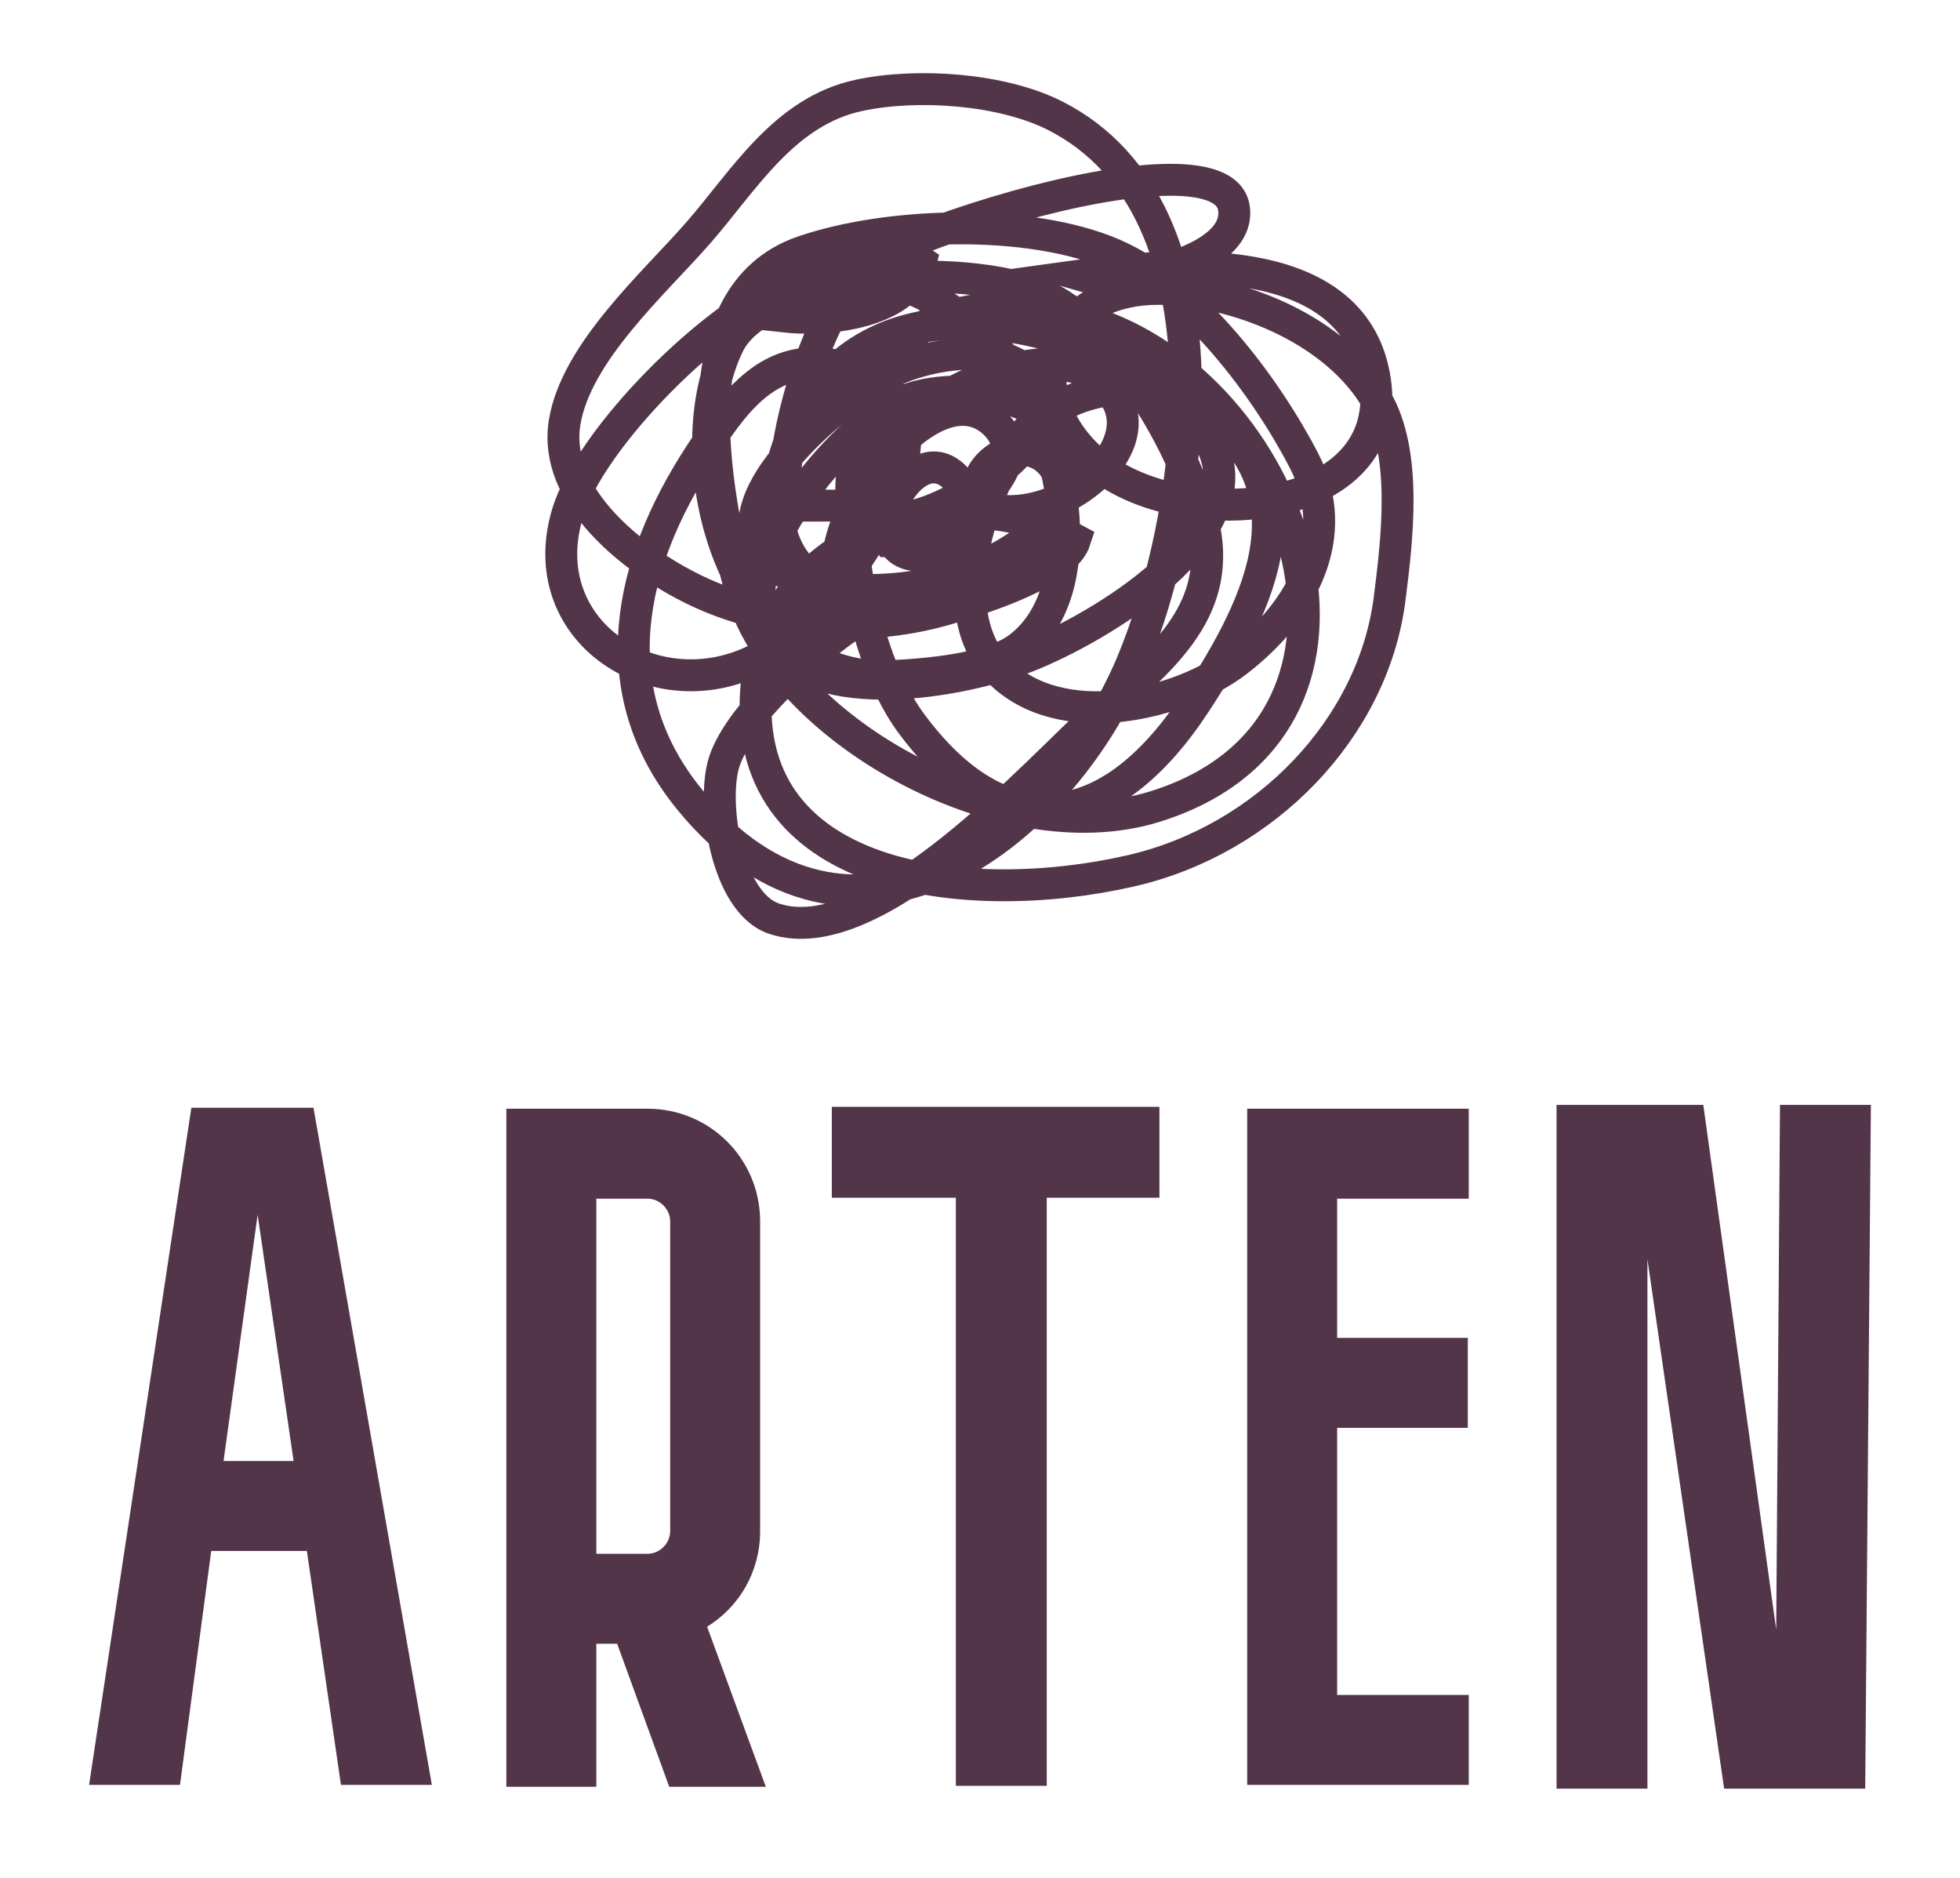 
        <svg xmlns="http://www.w3.org/2000/svg" xmlns:xlink="http://www.w3.org/1999/xlink" version="1.1" width="3300" 
        height="3161.026" viewBox="0 0 3300 3161.026">
			<rect fill="#ffffff" width="3300" height="3161.026"/>
			<g transform="scale(15) translate(10, 10)">
				<defs id="SvgjsDefs1878"></defs><g id="SvgjsG1879" featureKey="symbolFeature-0" transform="matrix(0.945,0,0,0.945,52.371,0.001)" fill="#53354a"><path xmlns="http://www.w3.org/2000/svg" fill="none" stroke="#53354a" stroke-width="3.79" stroke-miterlimit="10" d="M41.384,51.306  c-4.502,3.193,4.051,7.309,6.371-0.106c-2.994-0.981-7.5-0.23-6.57,3.313c4.778,1.746,9.694-5.604,5.881-8.747  c-4.242-3.492-8.989,4.779-7.343,7.967c5.555,0.279,18.844-8.811,12.044-14.397c-8.04-6.61-22.587,15.027-17.101,21.147  c6.581,7.34,29.184-6.289,25.069-14.699c-2.887-5.905-10.961-1.893-9.563,3.64c9.353,3.75,24.009-8.686,13.61-15.421  c-6.429-4.163-18.599,2.179-22.845,6.352c-3.641,3.585-8.774,10.937-0.034,10.572c5.283-0.225,17.634-7.952,16.769-13.882  c-1.034-7.089-10.919-6.31-16.831-3.918c-5.482,2.222-19.594,13.405-16.906,20.552c2.657,7.062,15.961,6.353,21.945,4.734  c5.642-1.517,15.406-6.584,15.413-13.22c0.008-8.761-13.345-10.976-20.183-8.052c-7.259,3.106-20.368,19.01-16.203,27.292  c4.648,9.227,22.343,6.163,30.261,3.271c8.062-2.941,27.067-13.785,23.132-24.586c-4.062-11.137-18.599-8.532-23.775-0.673  c-4.402,6.678-8.514,20.035-1.784,26.762c7.205,7.2,21.341,4.08,28.357-1.389c7.708-6.005,12.344-14.852,7.792-23.685  c-4.399-8.539-13.155-20.405-22.619-24.507c-9.958-4.315-26.769-3.821-36.93-0.314c-15.03,5.196-10.444,28.823-7.469,39.889  c4.491,16.691,31.168,31.665,49.323,26c29.777-9.294,17.795-47.43-5.567-56.778c-9.207-3.686-22.81-4.122-27.733,5.797  c-5.288,10.666-2.692,31.611,4.349,41.113c11.309,15.261,23.936,12.598,33.783-2.509c7.933-12.157,14.372-25.574,0.184-35.433  c-11.52-8.002-32.128-15.199-43.633-3.364c-5.724,5.883-10.058,19.654-0.999,24.837c4.954,2.838,20.276,1.102,24.628-2.291  c-10.643-3.547-33.465,14.415-36.221,23.434c-1.471,4.81,0.337,16.559,5.896,18.488c12.148,4.208,31.777-18.138,38.645-24.196  c7.167-6.331,14.511-12.05,12.535-22.092c-1.692-8.61-9.641-22.496-17.979-27.141c-8.537-4.76-34.219-3.729-38.568,5.289  c-6.62,13.728,0.536,40.272,19.311,39.359c4.188-0.2,11.86-0.802,15.268-3.436c8.745-6.763,5.131-23.948,0.207-31.579  c-5.237-8.109-16.708-15.589-27.144-11.609c-9.334,3.557-24.082,18.341-26.77,27.363c-4.46,14.999,12.703,24.755,25.185,15.632  c7.546-5.518,25.589-29.896,6.42-33.325c-8.093-1.449-12.175,5.039-15.824,10.611C8.681,56.338,5.312,71.376,15.894,84.346  c19.112,23.426,43.848,4.502,52.539-16.145C75.58,51.22,81.369,14.331,59.316,3.154c-6.32-3.203-16.377-3.891-23.303-2.409  c-8.944,1.918-13.71,10.199-19.132,16.387C11.625,23.134,2.402,31.294,1.062,39.6c-1.409,8.739,8.055,16.283,15.471,19.877  c9.093,4.405,20.735,5.085,30.417,2.114c3.622-1.116,13.507-4.111,14.759-8.088C46.583,45.279,25.741,53.69,23.911,70.32  c-2.63,23.91,25.093,26.952,44.418,22.514c16.008-3.672,28.771-16.956,30.725-32.302c0.903-7.107,2.132-17.299-1.555-23.627  c-4.667-8.009-15.713-12.776-25.02-13.163c-13.603-0.568-18.231,11.939-8.652,20.417c10.329,9.145,37.481,6.664,33.2-11.026  c-3.369-13.946-23.22-12.622-34.651-11.022c4.468,1.299,19.216-1.485,18.178-8.023C78.949,4.017,31.3,19.362,27.05,27.003  c5.31,0.604,14.943-0.458,16.352-6.506c-9.636-6.589-17.684,22.442-15.969,28.935c2.021,0.092,4.066-0.007,6.11,0.042"></path></g><g id="SvgjsG1880" featureKey="nameFeature-0" transform="matrix(2.657,0,0,2.657,-0,84.029)" fill="#53354a"><path d="M10.64 40 l-1.44 -9.88 l-4.04 0 l-1.32 9.88 l-3.84 0 l4.32 -28.6 l5.16 0 l5 28.6 l-3.84 0 z M5.68 26.32 l2.96 0 l-1.52 -10.4 z M28.588 40.08 l-4.08 0 l-2.2 -6.04 l-0.88 0 l0 6.04 l-3.8 0 l0 -28.64 l5.96 0 c2.64 0 4.76 2.12 4.76 4.76 l0 13.08 c0 1.72 -0.88 3.2 -2.24 4.04 z M21.428 15.24 l0 15 l2.16 0 c0.52 0 0.96 -0.44 0.96 -0.96 l0 -13.08 c0 -0.52 -0.44 -0.96 -0.96 -0.96 l-2.16 0 z M45.216 11.36 l0 3.84 l-4.76 0 l0 24.84 l-3.84 0 l0 -24.84 l-5.24 0 l0 -3.84 l13.84 0 z M58.244 24.92 l-5.52 0 l0 11.28 l5.56 0 l0 3.8 l-9.36 0 l0 -28.56 l9.36 0 l0 3.8 l-5.56 0 l0 5.88 l5.52 0 l0 3.8 z M71.272 33.44 l0.16 -22.16 l3.84 0 l-0.24 28.88 l-5.96 0 l-3.24 -22.36 l0 22.36 l-3.84 0 l0 -28.88 l6.2 0 z"></path></g>
			</g>
		</svg>
	